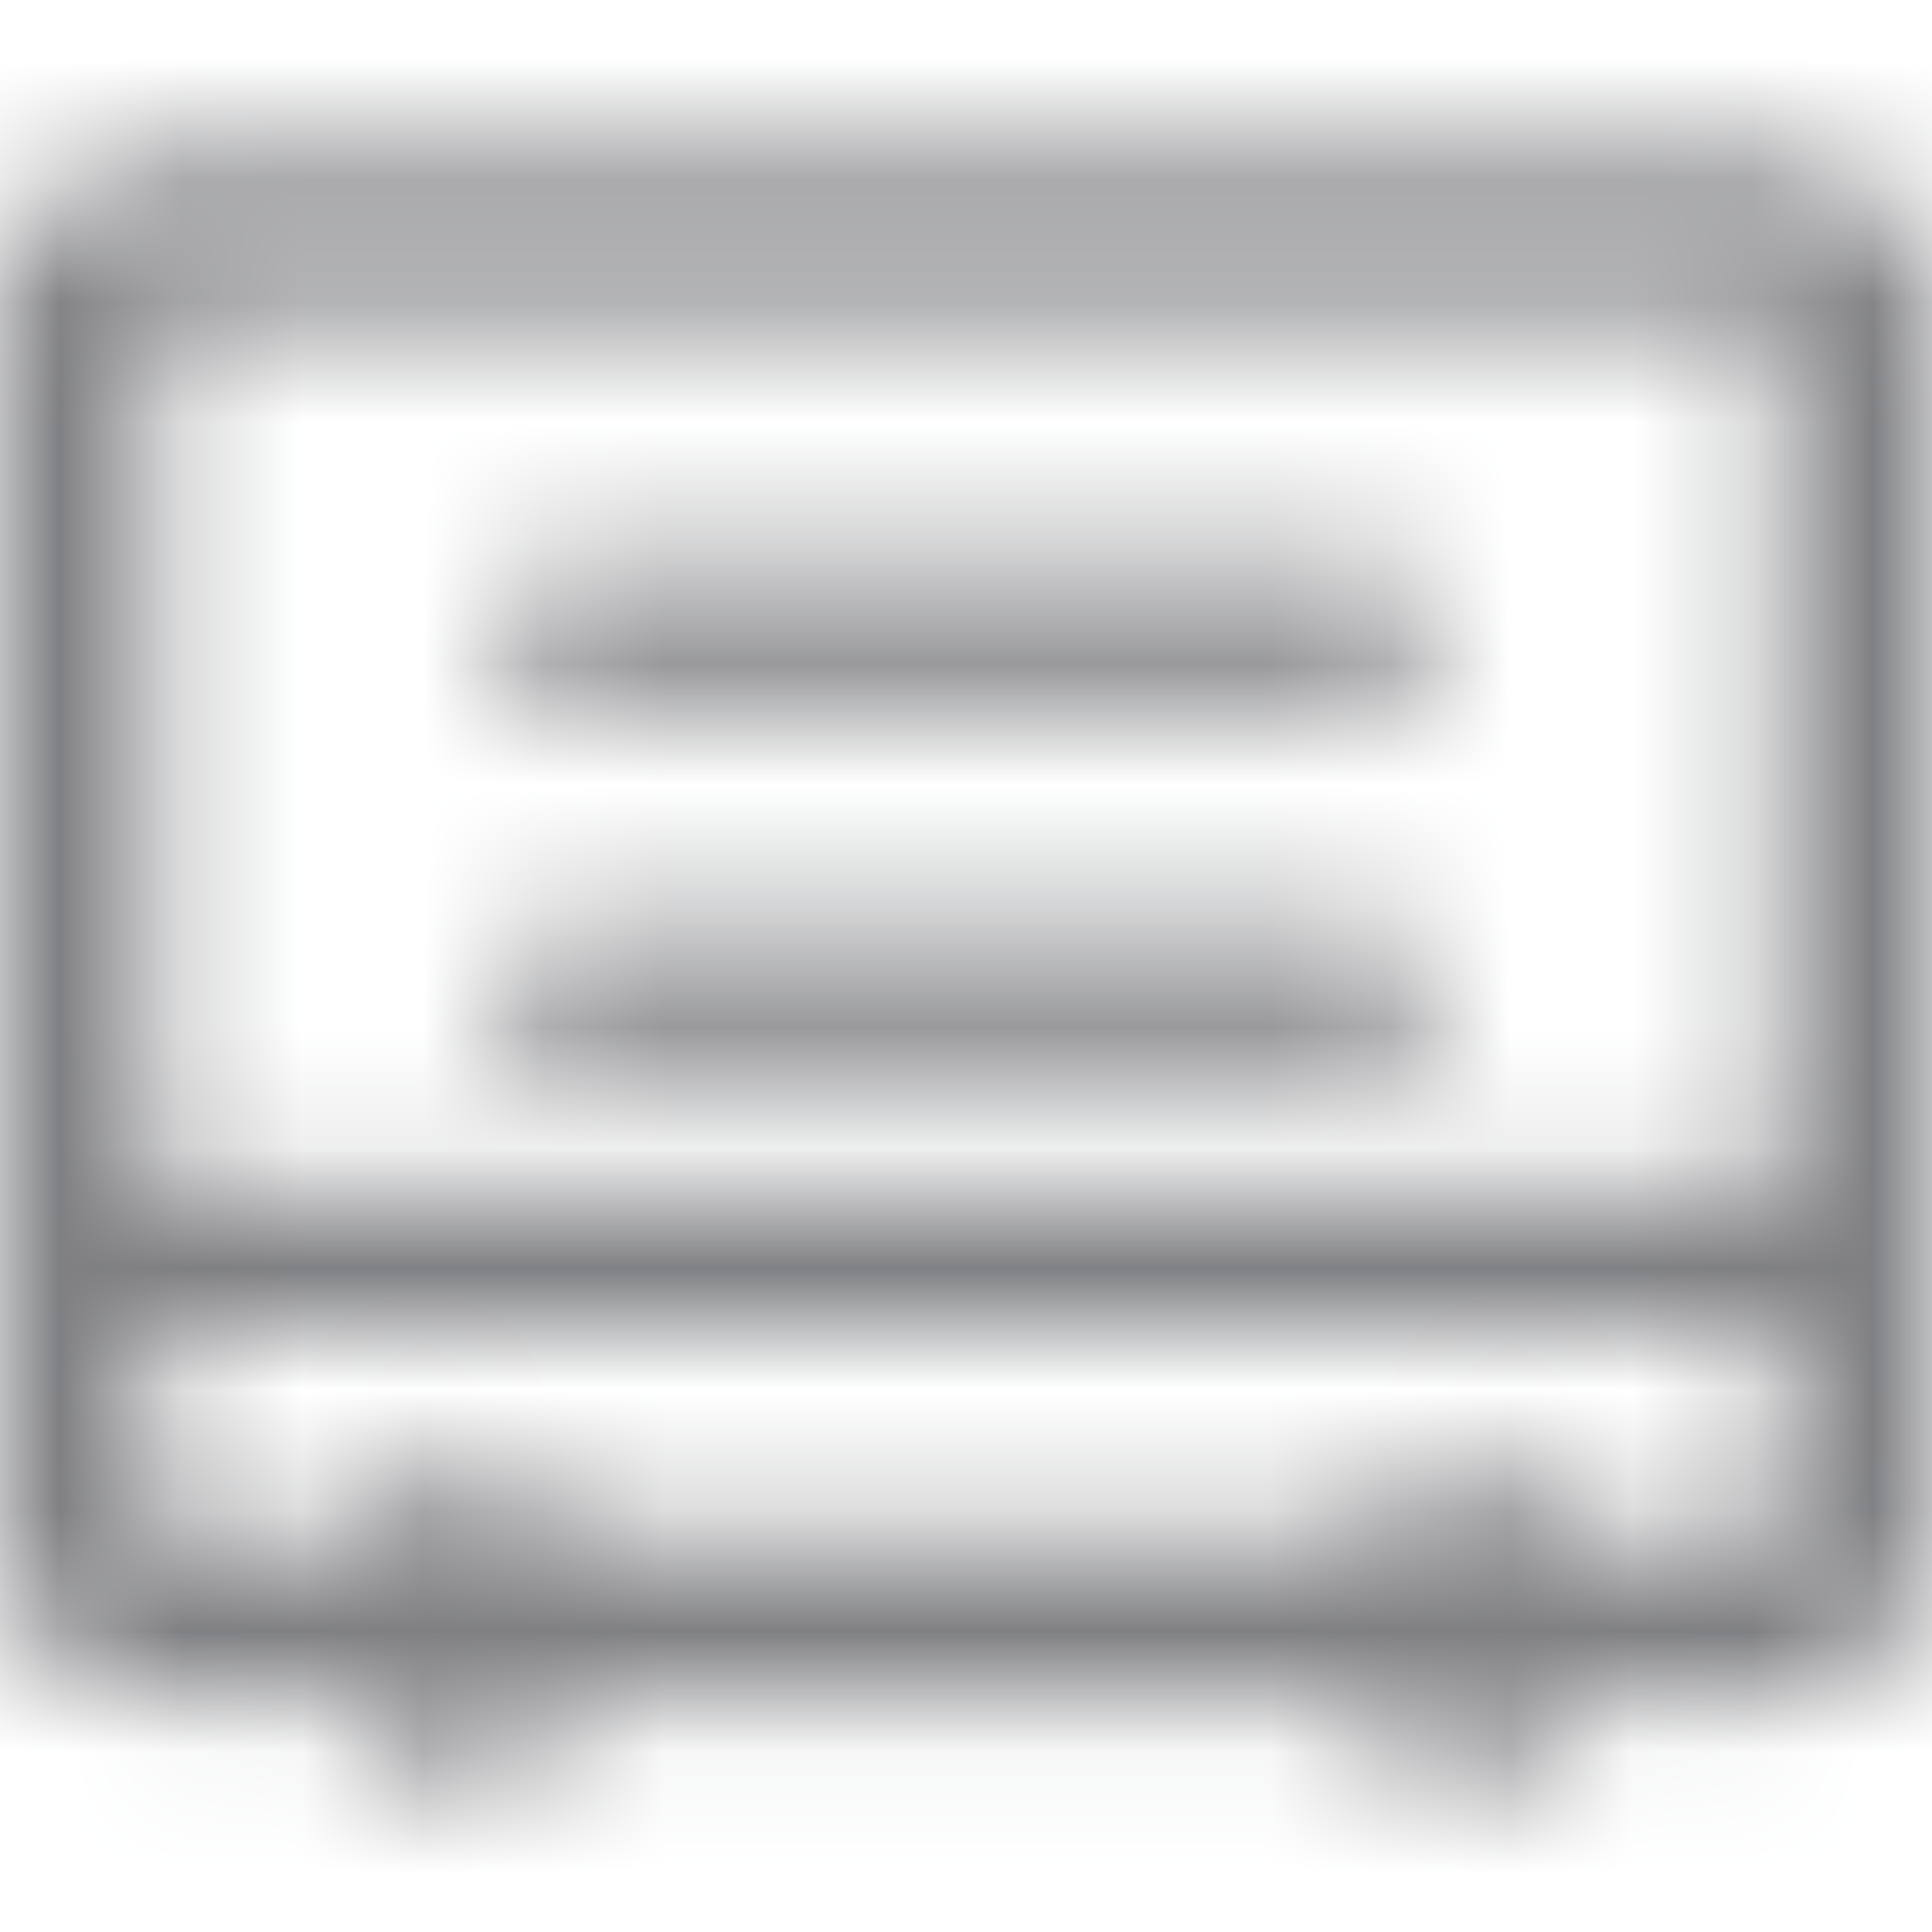 <svg xmlns="http://www.w3.org/2000/svg" xmlns:xlink="http://www.w3.org/1999/xlink" width="16" height="16" viewBox="0 0 16 16">
    <defs>
        <path id="prefix__a" d="M11.345 8.808H4.653c-.308 0-.557-.25-.557-.56 0-.308.249-.558.557-.558h6.694c.308 0 .557.25.557.559-.001.309-.25.559-.559.559zm0-3.027H4.653c-.308 0-.557-.25-.557-.559 0-.309.249-.559.557-.559h6.694c.308 0 .557.25.557.56-.001.308-.25.558-.559.558zm3.371 8.265h-2.058v.441c0 .31-.25.56-.558.56-.308 0-.557-.25-.557-.56v-.44H4.455v.44c0 .31-.249.56-.557.56-.308 0-.557-.25-.557-.56v-.44H1.282C.573 14.046 0 13.47 0 12.76V2.619c0-.71.573-1.286 1.282-1.286h13.436c.709 0 1.282.575 1.282 1.286V12.76c-.002.708-.575 1.285-1.284 1.285zM1.282 12.761h2.06v-.29c0-.309.25-.558.558-.558.308 0 .557.25.557.558v.29h7.088v-.29c0-.309.249-.558.557-.558.308 0 .557.25.557.558v.29h2.06v-1.752H1.283v1.752zM14.716 2.619H1.282v7.278h13.436V2.619h-.002z"/>
    </defs>
    <g fill="none" fill-rule="evenodd">
        <mask id="prefix__b" fill="#fff">
            <use xlink:href="#prefix__a"/>
        </mask>
        <g fill="#7F8083" mask="url(#prefix__b)">
            <path d="M0 0H16V16H0z"/>
        </g>
    </g>
</svg>
